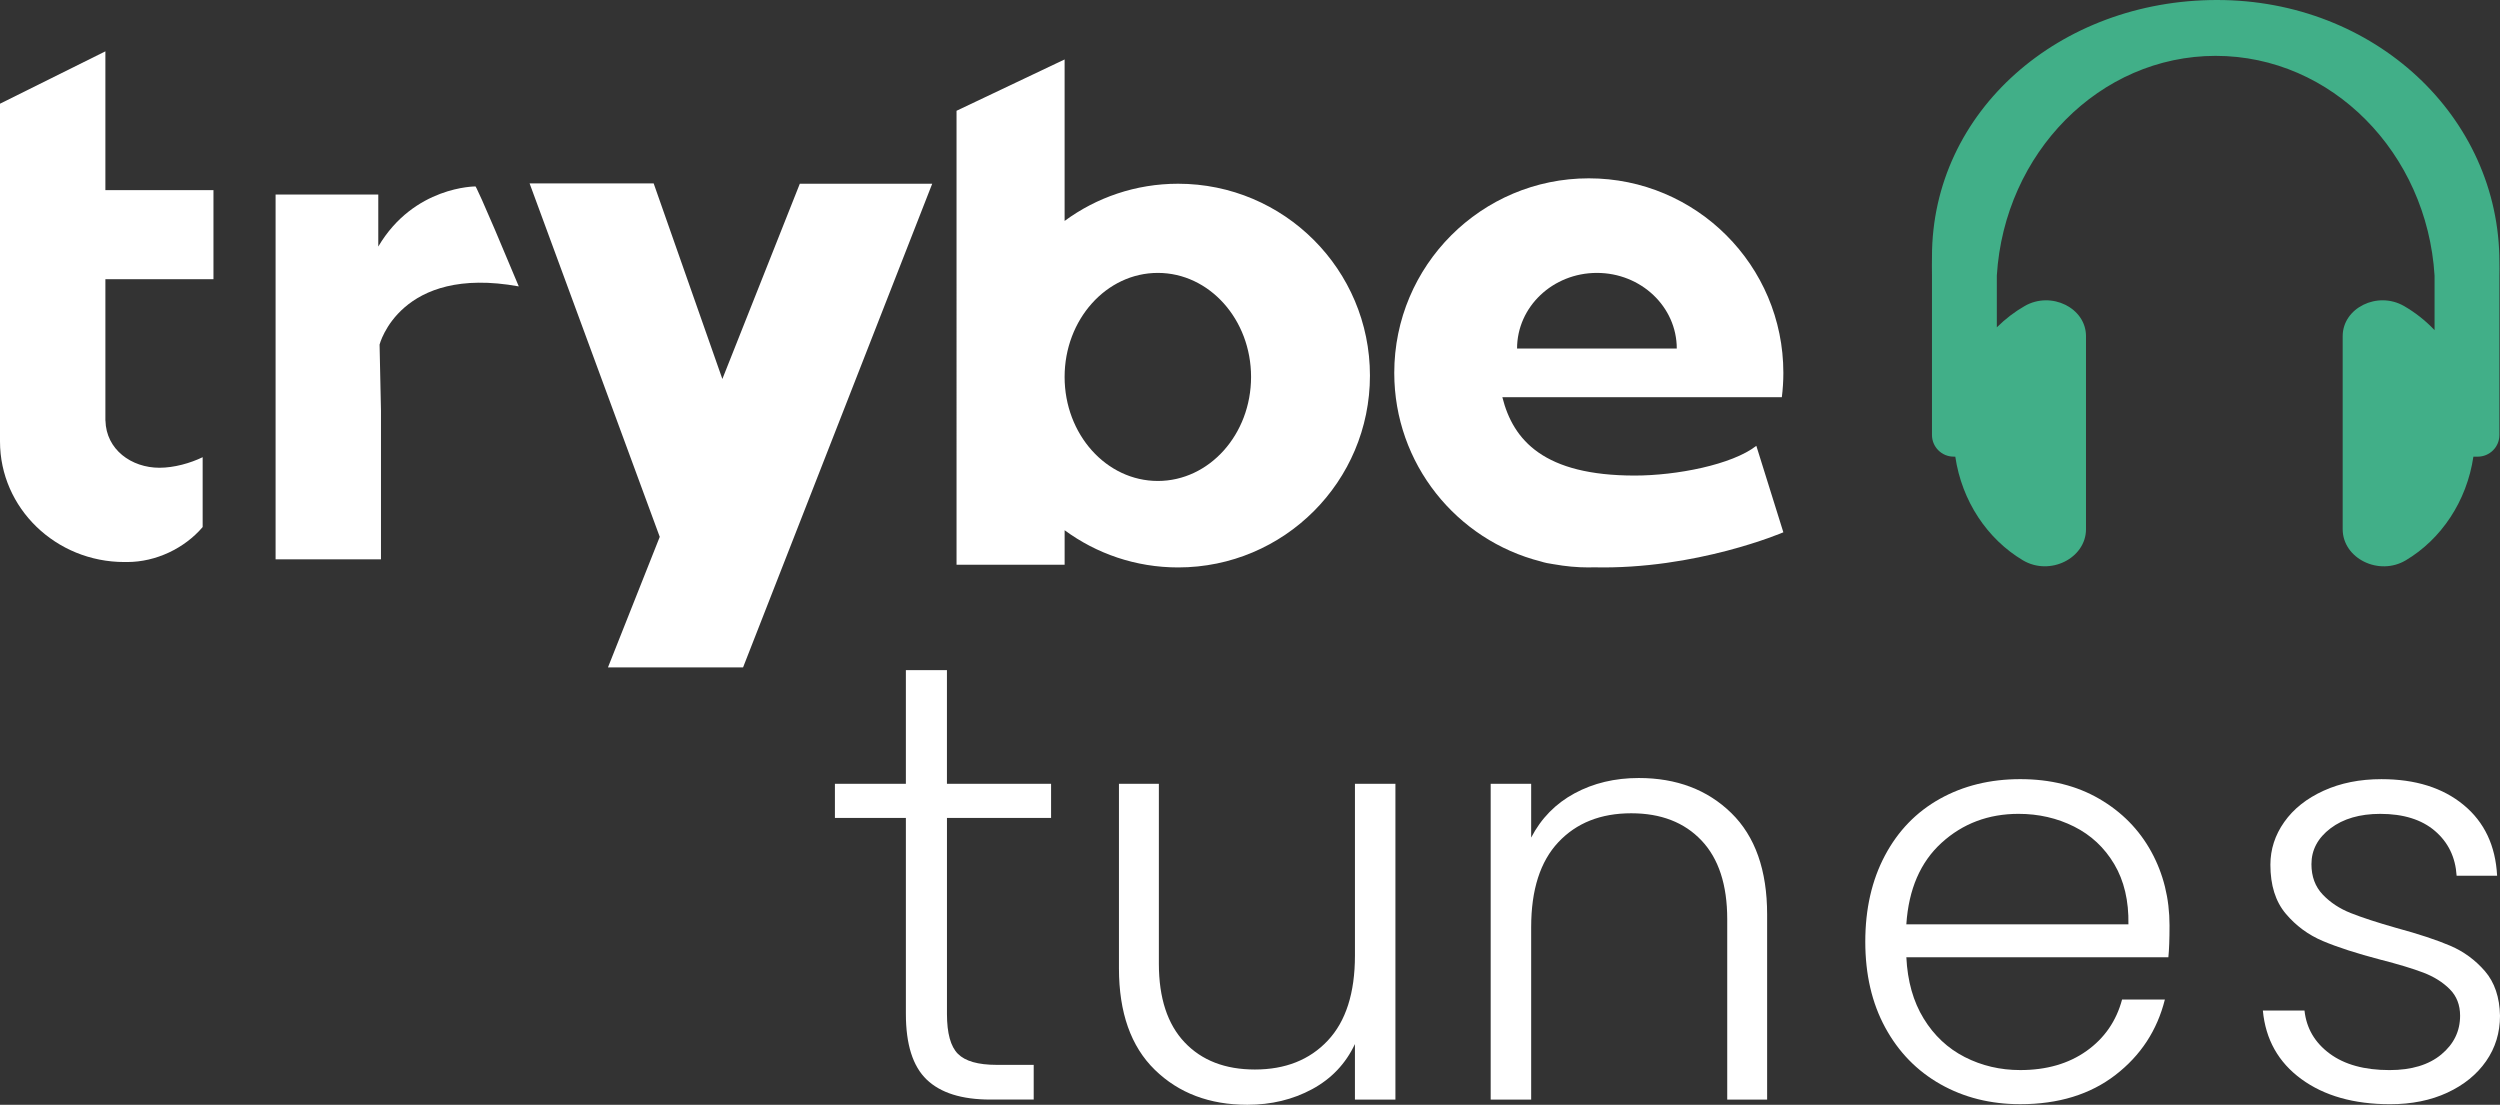 <?xml version="1.0" encoding="utf-8"?>
<!-- Generator: Adobe Illustrator 26.0.0, SVG Export Plug-In . SVG Version: 6.00 Build 0)  -->
<svg version="1.1" id="Camada_1" xmlns="http://www.w3.org/2000/svg" xmlns:xlink="http://www.w3.org/1999/xlink" x="0px" y="0px"
	 viewBox="0 0 1480 654.03" style="enable-background:new 0 0 1480 654.03;" xml:space="preserve">
<rect x="0" y="0" width="1480" height="654.03" fill="#333333" stroke="none"/>
<style type="text/css">
	.st0{clip-path:url(#SVGID_00000047056227512090540050000001359746228566716581_);fill:#41AF88;}
	.st1{clip-path:url(#SVGID_00000047056227512090540050000001359746228566716581_);fill:#FFFFFF;}
</style>
<g>
	<defs>
		<rect id="SVGID_1_" width="1480" height="654.03"/>
	</defs>
	<clipPath id="SVGID_00000134223460378786663730000016521182157916673169_">
		<use xlink:href="#SVGID_1_"  style="overflow:visible;"/>
	</clipPath>
	<path style="clip-path:url(#SVGID_00000134223460378786663730000016521182157916673169_);fill:#41AF88;" d="M1479.65,155.16
		C1479.65,69.03,1405.69,0,1312.49,0c-93.2,0-168.76,65.83-168.76,151.96c0,2.41-0.12,8.81,0,11.2v94.34
		c0,7.09,5.74,12.83,12.83,12.83h0.97c3.91,26.45,19.05,48.86,39.98,61.34c15.99,9.54,37.4-1.15,37.4-18.39V199
		c0-16.72-20.59-26.85-36.28-17.85c-6.01,3.45-11.55,7.71-16.51,12.64v-30.63c4.47-72.65,60.93-130.09,129.57-130.09
		s125.1,57.44,129.57,130.09v32.27c-5.36-5.63-11.45-10.46-18.11-14.28c-15.69-9.01-36.28,1.12-36.28,17.85v114.29
		c0,17.24,21.4,27.93,37.4,18.39c20.93-12.48,36.06-34.89,39.98-61.34h2.57c7.09,0,12.83-5.75,12.83-12.83v-94.34
		C1479.76,160.78,1479.65,157.58,1479.65,155.16"/>
	<path style="clip-path:url(#SVGID_00000134223460378786663730000016521182157916673169_);fill:#FFFFFF;" d="M697.43,108.77
		c-25.14,0-48.37,8.18-67.18,22.02v-95.6l-63.98,30.39v1.6V269.4v64.92h62.39h1.6V313.9c18.82,13.83,42.04,22.02,67.18,22.02
		c62.73,0,113.57-50.85,113.57-113.57C811.01,159.62,760.16,108.77,697.43,108.77 M685.44,284.73c-30.48,0-55.19-27.57-55.19-61.58
		c0-34.01,24.71-61.59,55.19-61.59c30.48,0,55.19,27.57,55.19,61.59C740.62,257.16,715.92,284.73,685.44,284.73"/>
	<polygon style="clip-path:url(#SVGID_00000134223460378786663730000016521182157916673169_);fill:#FFFFFF;" points="473.49,108.77 
		427.64,224.36 386.97,108.57 313.52,108.57 390.57,317.82 359.91,395.11 439.89,395.11 551.87,108.77 	"/>
	<path style="clip-path:url(#SVGID_00000134223460378786663730000016521182157916673169_);fill:#FFFFFF;" d="M967.77,281.53
		c-53.69,0-71.98-20.79-78.38-46.39h165.46c0.59-4.72,0.9-9.52,0.9-14.4c0-63.61-51.56-115.17-115.17-115.17
		S825.4,157.14,825.4,220.75c0,53.81,36.9,98.99,86.78,111.64c2.1,0.68,4.66,1.24,7.74,1.66c0.04,0,0.07,0.01,0.11,0.01
		c6.67,1.2,13.53,1.86,20.55,1.86c0.89,0,1.77-0.05,2.66-0.07c60.87,1.5,112.51-20.73,112.51-20.73l-16-51.19
		C1025.36,275.13,992.52,281.53,967.77,281.53 M945.37,161.56c26.11,0,47.28,20.05,47.28,44.79H898.1
		C898.1,181.61,919.26,161.56,945.37,161.56"/>
	<path style="clip-path:url(#SVGID_00000134223460378786663730000016521182157916673169_);fill:#FFFFFF;" d="M560.6,484.2v116.07
		c0,11.42,2.17,19.29,6.5,23.62c4.33,4.34,11.98,6.51,22.94,6.51h21.91v20.54h-25.68c-16.9,0-29.45-3.94-37.66-11.81
		c-8.22-7.87-12.33-20.83-12.33-38.86V484.2h-42.01V464h42.01v-67.29h24.31V464h61.65v20.2H560.6z"/>
	<path style="clip-path:url(#SVGID_00000134223460378786663730000016521182157916673169_);fill:#FFFFFF;" d="M826.09,464v186.95
		h-23.97v-32.87c-5.48,11.64-13.93,20.54-25.34,26.71c-11.42,6.16-24.2,9.24-38.35,9.24c-22.37,0-40.63-6.9-54.78-20.71
		c-14.16-13.81-21.23-33.84-21.23-60.09V464h23.63v106.49c0,20.32,5.08,35.84,15.24,46.57c10.15,10.73,24.02,16.09,41.6,16.09
		c18.03,0,32.41-5.7,43.14-17.12c10.73-11.41,16.1-28.19,16.1-50.33V464H826.09z"/>
	<path style="clip-path:url(#SVGID_00000134223460378786663730000016521182157916673169_);fill:#FFFFFF;" d="M1024.91,481.29
		c14.15,13.81,21.23,33.84,21.23,60.09v109.57h-23.62V544.12c0-20.31-5.08-35.84-15.24-46.57c-10.16-10.73-24.03-16.09-41.6-16.09
		c-18.04,0-32.42,5.71-43.14,17.12c-10.73,11.42-16.09,28.19-16.09,50.33v102.04h-23.97V464h23.97v31.84
		c5.93-11.41,14.49-20.14,25.68-26.19c11.18-6.04,23.85-9.07,38.01-9.07C992.49,460.58,1010.75,467.48,1024.91,481.29"/>
	<path style="clip-path:url(#SVGID_00000134223460378786663730000016521182157916673169_);fill:#FFFFFF;" d="M1283.67,566.72
		h-155.11c0.68,14.16,4.11,26.25,10.27,36.29c6.16,10.05,14.26,17.63,24.31,22.77c10.04,5.13,21,7.7,32.87,7.7
		c15.52,0,28.59-3.77,39.2-11.3c10.61-7.53,17.63-17.69,21.06-30.47h25.34c-4.57,18.27-14.33,33.16-29.27,44.68
		c-14.95,11.53-33.73,17.29-56.33,17.29c-17.58,0-33.33-3.94-47.25-11.81c-13.93-7.88-24.82-19.06-32.7-33.55
		c-7.88-14.49-11.81-31.44-11.81-50.85c0-19.4,3.88-36.41,11.64-51.02c7.76-14.61,18.6-25.79,32.53-33.56
		c13.92-7.76,29.79-11.64,47.59-11.64c17.8,0,33.38,3.88,46.74,11.64c13.35,7.76,23.63,18.21,30.82,31.33
		c7.19,13.13,10.79,27.68,10.79,43.66C1284.35,556.1,1284.12,562.39,1283.67,566.72 M1251.65,511.59
		c-5.82-9.81-13.76-17.23-23.8-22.26c-10.05-5.02-21-7.53-32.87-7.53c-17.8,0-32.99,5.71-45.54,17.12
		c-12.56,11.42-19.52,27.51-20.89,48.28h131.48C1260.27,533.28,1257.47,521.41,1251.65,511.59"/>
	<path style="clip-path:url(#SVGID_00000134223460378786663730000016521182157916673169_);fill:#FFFFFF;" d="M1362.38,638.8
		c-13.58-9.93-21.18-23.46-22.77-40.58h24.65c1.14,10.5,6.1,19,14.9,25.51c8.78,6.51,20.6,9.76,35.44,9.76
		c13.01,0,23.22-3.08,30.65-9.24c7.42-6.16,11.13-13.81,11.13-22.94c0-6.39-2.05-11.64-6.16-15.75c-4.11-4.11-9.3-7.36-15.58-9.76
		c-6.28-2.4-14.78-4.96-25.51-7.71c-13.93-3.65-25.23-7.3-33.9-10.96c-8.68-3.65-16.04-9.07-22.09-16.26
		c-6.05-7.19-9.07-16.83-9.07-28.93c0-9.13,2.74-17.58,8.22-25.34c5.48-7.76,13.24-13.92,23.28-18.49
		c10.04-4.57,21.45-6.85,34.24-6.85c20.08,0,36.29,5.08,48.62,15.24c12.33,10.16,18.94,24.14,19.86,41.95h-23.97
		c-0.69-10.96-4.97-19.8-12.84-26.54c-7.87-6.73-18.66-10.1-32.36-10.1c-12.1,0-21.91,2.86-29.45,8.56
		c-7.53,5.71-11.3,12.79-11.3,21.23c0,7.31,2.23,13.3,6.68,17.98c4.45,4.68,9.98,8.34,16.61,10.96c6.62,2.63,15.52,5.54,26.71,8.73
		c13.47,3.65,24.19,7.19,32.19,10.62c7.99,3.42,14.83,8.45,20.54,15.06c5.7,6.62,8.67,15.41,8.9,26.36
		c0,10.05-2.74,19.01-8.22,26.88c-5.48,7.88-13.13,14.1-22.94,18.66c-9.82,4.56-21.12,6.85-33.9,6.85
		C1393.48,653.69,1375.96,648.73,1362.38,638.8"/>
	<path style="clip-path:url(#SVGID_00000134223460378786663730000016521182157916673169_);fill:#FFFFFF;" d="M281.53,110.37
		c0,0-36.49-0.22-57.59,35.59v-30.79h-60.79v215.95h62.39v-87.98l-0.83-39.16c0,0,12.03-47.22,82.41-34.43
		C283.13,111.97,281.53,110.37,281.53,110.37"/>
	<path style="clip-path:url(#SVGID_00000134223460378786663730000016521182157916673169_);fill:#FFFFFF;" d="M119.97,270.66
		c-7.23,3.52-16.87,6.25-25.59,6.25c-16.54,0-31.56-10.72-31.95-27.91h-0.04v-83.72h63.98v-52.71H62.39V30.39L0,61.4v51.16v52.71
		V249v12.34c0,39.42,32.97,71.38,73.65,71.38h1.63c17.12,0,34.03-8.17,44.69-20.7V270.66z"/>
</g>
</svg>
